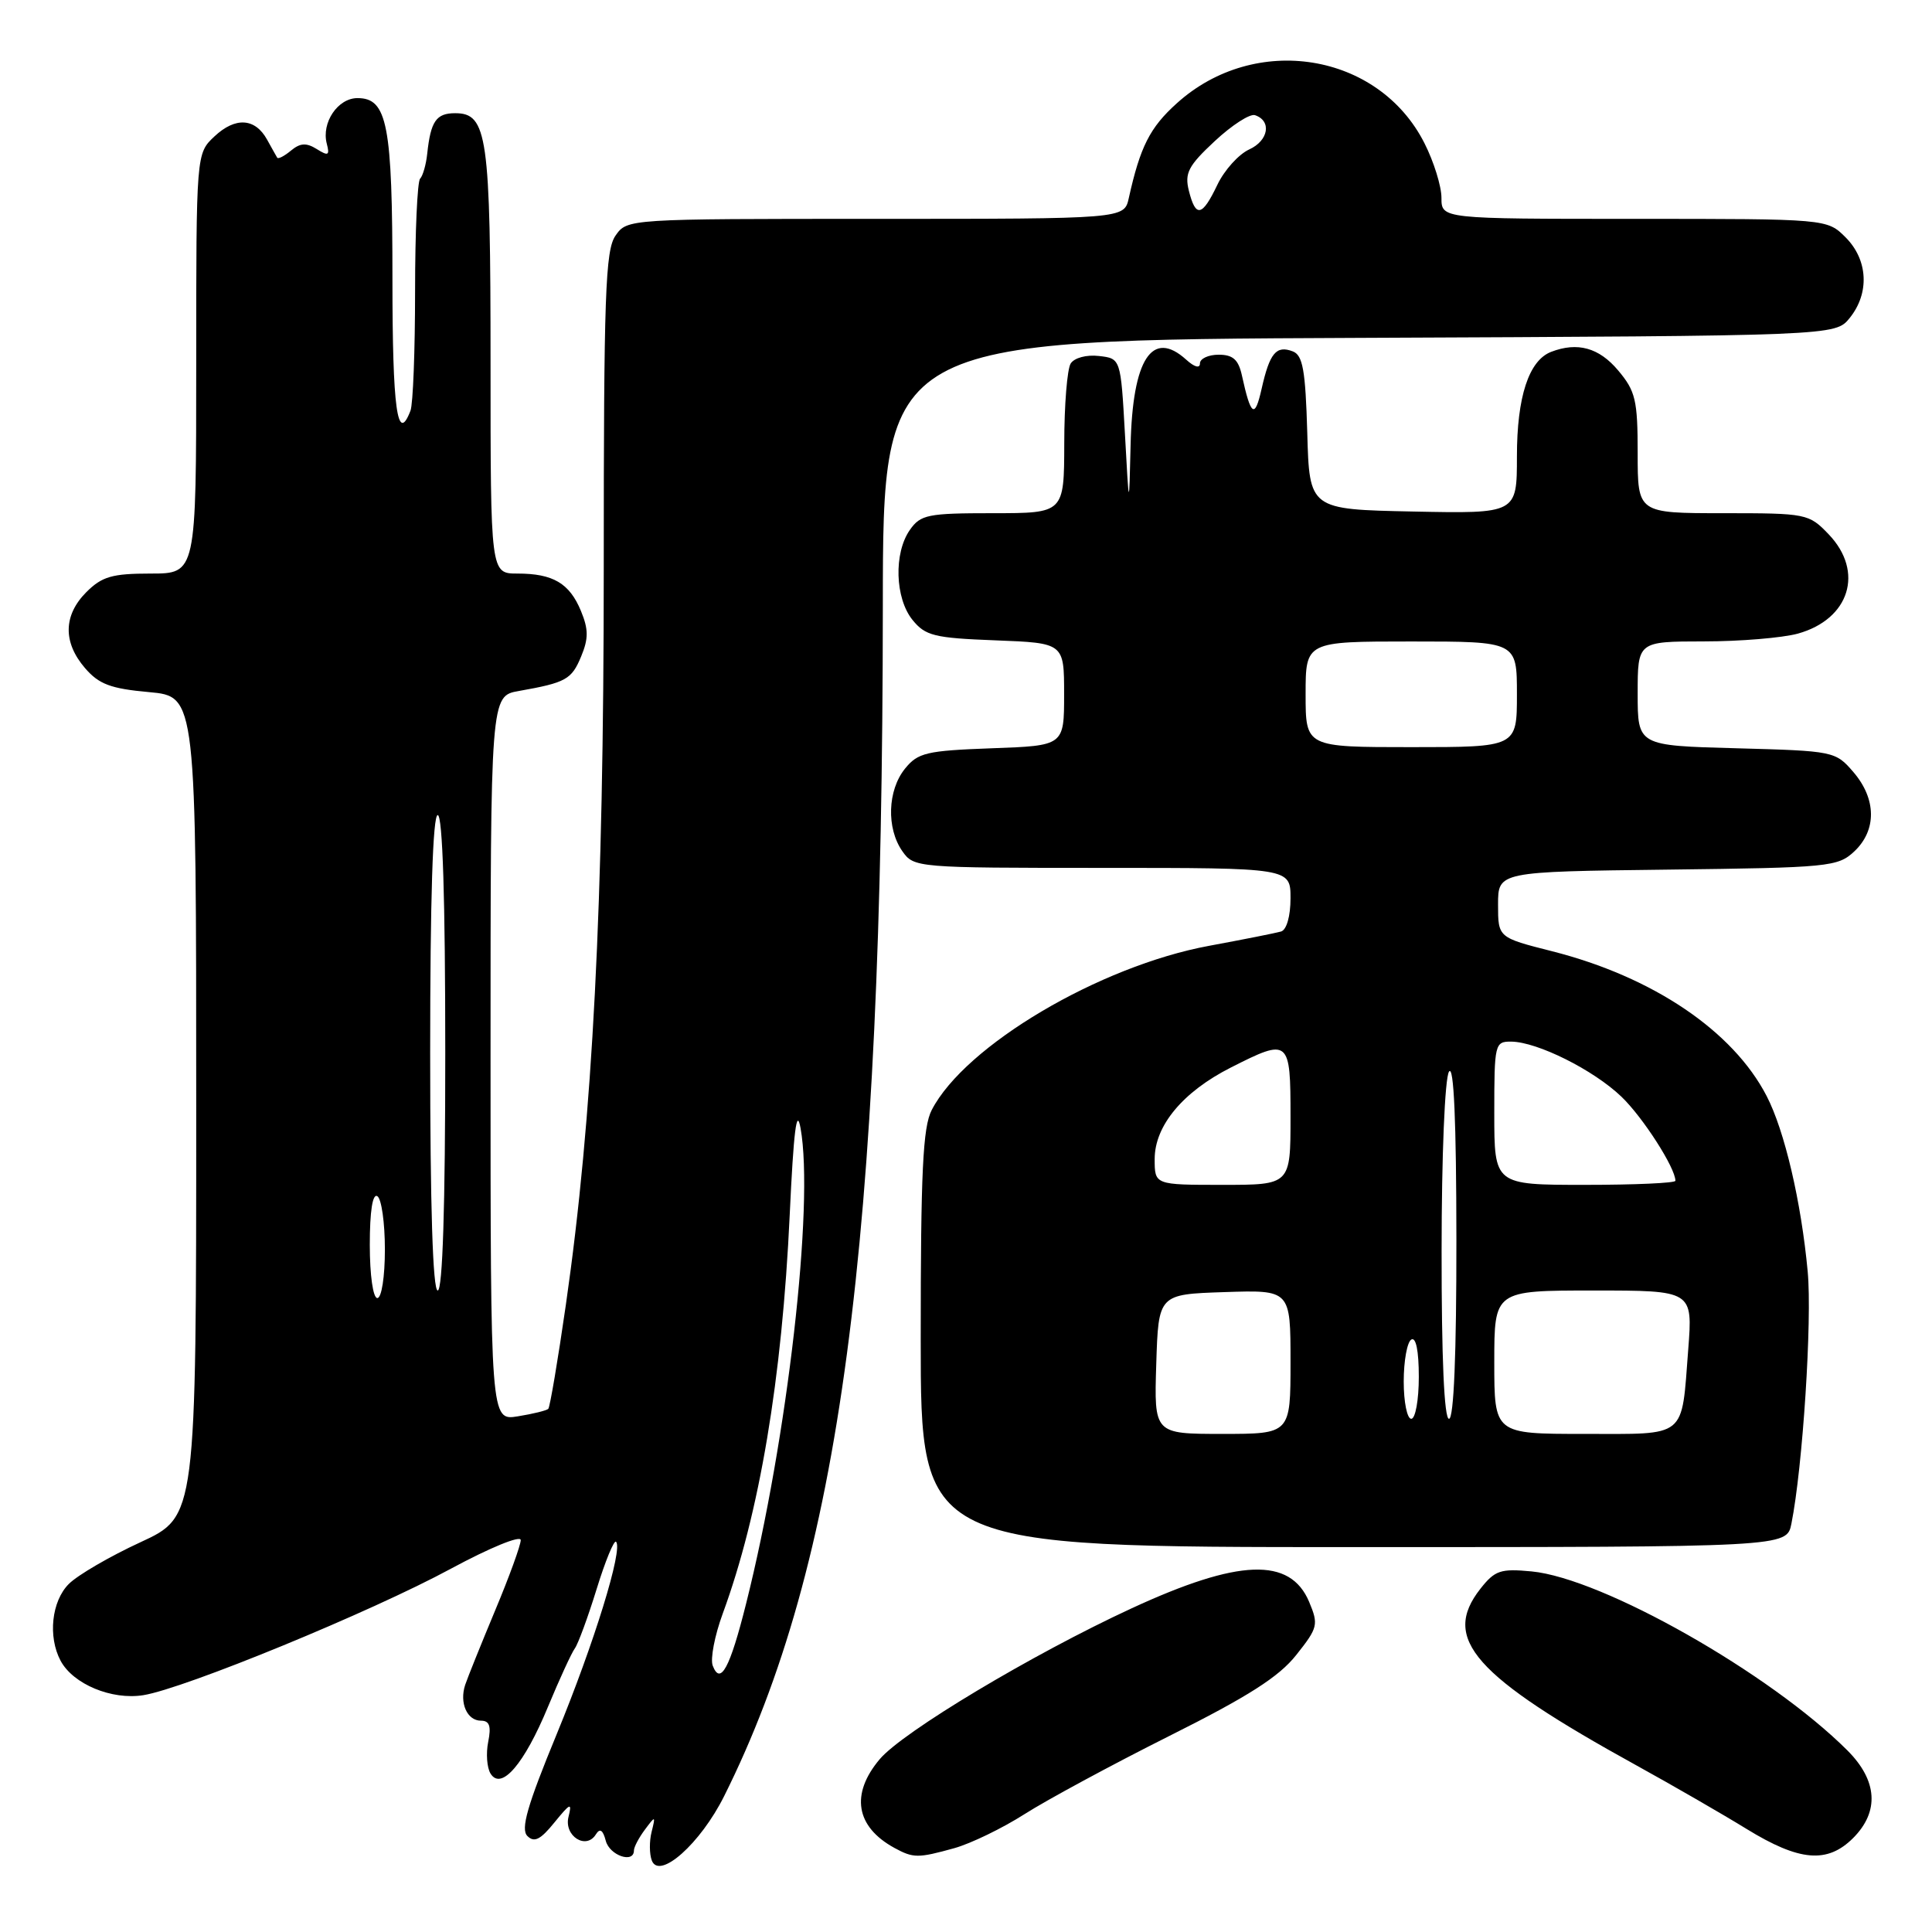 <?xml version="1.0" encoding="UTF-8" standalone="no"?>
<!DOCTYPE svg PUBLIC "-//W3C//DTD SVG 1.1//EN" "http://www.w3.org/Graphics/SVG/1.1/DTD/svg11.dtd" >
<svg xmlns="http://www.w3.org/2000/svg" xmlns:xlink="http://www.w3.org/1999/xlink" version="1.1" viewBox="0 0 256 256">
 <g >
 <path fill="currentColor"
d=" M 95.95 238.00 C 111.33 207.23 116.94 165.13 116.98 80.27 C 117.00 45.04 117.00 45.04 180.09 44.77 C 243.18 44.50 243.18 44.50 245.09 42.14 C 247.75 38.85 247.53 34.43 244.55 31.45 C 242.09 29.00 242.09 29.00 216.55 29.00 C 191.00 29.00 191.00 29.00 191.00 26.21 C 191.00 24.68 189.99 21.42 188.75 18.98 C 182.67 6.95 166.30 4.31 155.93 13.69 C 152.36 16.90 151.08 19.45 149.57 26.25 C 148.96 29.00 148.96 29.00 116.04 29.00 C 83.15 29.00 83.11 29.00 81.56 31.22 C 80.21 33.15 80.00 39.04 80.00 75.38 C 80.00 119.85 78.54 148.16 74.98 172.89 C 73.92 180.25 72.87 186.46 72.65 186.68 C 72.43 186.90 70.62 187.35 68.62 187.67 C 65.00 188.26 65.00 188.26 65.00 140.24 C 65.00 92.22 65.00 92.22 68.75 91.56 C 75.01 90.45 75.74 90.04 77.01 86.97 C 77.99 84.61 77.98 83.38 76.98 80.96 C 75.46 77.28 73.28 76.00 68.57 76.00 C 65.00 76.00 65.00 76.00 65.00 48.05 C 65.00 17.98 64.58 15.00 60.31 15.00 C 57.80 15.00 57.07 16.06 56.61 20.36 C 56.46 21.81 56.03 23.30 55.67 23.67 C 55.30 24.03 55.00 30.75 55.00 38.58 C 55.00 46.42 54.73 53.55 54.39 54.42 C 52.65 58.95 52.00 54.20 52.00 37.05 C 52.00 16.50 51.33 13.00 47.37 13.00 C 44.76 13.00 42.57 16.25 43.30 19.04 C 43.71 20.60 43.50 20.71 41.97 19.75 C 40.59 18.89 39.78 18.94 38.56 19.95 C 37.67 20.69 36.85 21.11 36.73 20.89 C 36.60 20.68 36.00 19.60 35.39 18.50 C 33.80 15.63 31.19 15.47 28.41 18.08 C 26.00 20.35 26.00 20.35 26.00 48.17 C 26.00 76.00 26.00 76.00 19.95 76.00 C 14.87 76.00 13.52 76.39 11.45 78.45 C 8.39 81.52 8.32 85.10 11.26 88.52 C 13.11 90.67 14.66 91.25 19.76 91.71 C 26.00 92.28 26.00 92.28 26.00 146.61 C 26.00 200.94 26.00 200.94 18.62 204.35 C 14.56 206.22 10.29 208.71 9.12 209.88 C 6.83 212.17 6.33 216.87 8.03 220.06 C 9.69 223.16 14.80 225.29 18.99 224.62 C 24.46 223.74 49.15 213.60 59.75 207.86 C 64.90 205.08 69.00 203.40 69.00 204.07 C 69.00 204.74 67.48 208.93 65.61 213.39 C 63.75 217.85 61.96 222.29 61.64 223.25 C 60.85 225.64 61.89 228.00 63.73 228.00 C 64.86 228.00 65.11 228.72 64.69 230.80 C 64.38 232.34 64.52 234.23 65.00 235.01 C 66.42 237.30 69.46 233.77 72.61 226.16 C 74.13 222.50 75.73 219.02 76.17 218.42 C 76.60 217.83 77.90 214.30 79.05 210.58 C 80.20 206.85 81.36 204.03 81.63 204.29 C 82.58 205.25 78.74 217.70 73.76 229.80 C 69.86 239.26 68.97 242.37 69.88 243.28 C 70.79 244.19 71.62 243.77 73.47 241.48 C 75.58 238.89 75.82 238.79 75.33 240.74 C 74.70 243.27 77.66 245.17 78.96 243.06 C 79.49 242.21 79.89 242.47 80.27 243.92 C 80.78 245.86 84.00 246.97 84.00 245.19 C 84.00 244.75 84.65 243.51 85.45 242.44 C 86.85 240.56 86.88 240.57 86.34 242.74 C 86.03 243.96 86.04 245.67 86.37 246.53 C 87.37 249.13 92.81 244.29 95.95 238.00 Z  M 126.46 244.89 C 128.64 244.28 132.83 242.25 135.76 240.38 C 138.69 238.51 147.31 233.85 154.91 230.04 C 165.38 224.80 169.48 222.19 171.77 219.28 C 174.63 215.68 174.73 215.27 173.47 212.26 C 170.96 206.30 164.16 206.54 149.93 213.12 C 136.80 219.19 119.61 229.48 116.56 233.11 C 112.67 237.73 113.39 242.05 118.50 244.85 C 121.03 246.23 121.63 246.23 126.46 244.89 Z  M 245.55 243.55 C 249.05 240.04 248.78 235.93 244.79 231.94 C 234.56 221.72 212.35 209.12 202.94 208.22 C 198.83 207.83 198.08 208.08 196.16 210.52 C 190.95 217.15 195.27 222.04 216.90 233.96 C 221.63 236.57 228.17 240.34 231.44 242.35 C 238.44 246.65 242.13 246.96 245.55 243.55 Z  M 237.37 201.90 C 238.87 194.42 240.13 174.91 239.53 168.50 C 238.67 159.23 236.47 149.83 234.09 145.23 C 229.63 136.60 219.01 129.43 205.64 126.04 C 198.50 124.23 198.50 124.23 198.50 119.86 C 198.50 115.50 198.50 115.50 220.96 115.23 C 242.38 114.97 243.52 114.86 245.71 112.81 C 248.69 110.00 248.64 105.86 245.59 102.31 C 243.21 99.54 243.00 99.50 230.09 99.15 C 217.00 98.80 217.00 98.80 217.00 91.90 C 217.00 85.00 217.00 85.00 225.75 84.99 C 230.56 84.99 236.17 84.52 238.22 83.96 C 245.09 82.05 247.05 75.75 242.31 70.80 C 239.68 68.06 239.40 68.00 228.31 68.00 C 217.00 68.00 217.00 68.00 217.00 60.08 C 217.00 53.01 216.72 51.82 214.41 49.08 C 211.88 46.07 209.03 45.28 205.54 46.62 C 202.58 47.76 201.00 52.57 201.00 60.48 C 201.00 68.06 201.00 68.06 187.25 67.78 C 173.50 67.50 173.50 67.50 173.22 57.34 C 172.98 49.04 172.63 47.07 171.30 46.56 C 169.11 45.72 168.24 46.77 167.17 51.52 C 166.27 55.52 165.75 55.17 164.56 49.75 C 164.10 47.65 163.37 47.00 161.48 47.00 C 160.12 47.00 159.00 47.52 159.00 48.15 C 159.00 48.85 158.27 48.65 157.17 47.65 C 152.66 43.58 150.07 47.57 149.81 58.97 C 149.61 67.50 149.61 67.50 149.06 57.50 C 148.50 47.50 148.50 47.50 145.61 47.17 C 143.97 46.98 142.35 47.41 141.87 48.17 C 141.41 48.90 141.02 53.66 141.02 58.75 C 141.00 68.00 141.00 68.00 131.56 68.00 C 122.93 68.00 121.98 68.19 120.56 70.22 C 118.41 73.29 118.59 79.27 120.91 82.14 C 122.62 84.25 123.79 84.54 131.91 84.85 C 141.00 85.20 141.00 85.20 141.00 92.00 C 141.00 98.81 141.00 98.81 131.41 99.15 C 122.76 99.47 121.63 99.73 119.91 101.86 C 117.60 104.72 117.44 109.75 119.56 112.78 C 121.09 114.97 121.41 115.00 146.06 115.00 C 171.00 115.00 171.00 115.00 171.00 119.03 C 171.00 121.40 170.48 123.21 169.75 123.43 C 169.06 123.63 164.78 124.48 160.24 125.32 C 145.69 128.00 127.87 138.54 123.46 147.08 C 122.28 149.35 122.00 155.27 122.00 177.45 C 122.00 205.00 122.00 205.00 179.38 205.00 C 236.75 205.00 236.75 205.00 237.37 201.90 Z  M 94.44 220.71 C 94.10 219.82 94.70 216.71 95.77 213.80 C 100.63 200.58 103.63 182.70 104.64 161.00 C 105.16 149.84 105.56 146.62 106.08 149.50 C 107.90 159.59 104.34 190.70 98.86 212.50 C 96.72 221.04 95.46 223.37 94.44 220.71 Z  M 49.00 164.94 C 49.00 160.49 49.37 158.11 50.00 158.50 C 50.55 158.84 51.00 162.02 51.00 165.56 C 51.00 169.19 50.56 172.00 50.00 172.00 C 49.43 172.00 49.00 168.98 49.00 164.94 Z  M 57.00 139.50 C 57.00 119.17 57.35 108.00 58.00 108.00 C 58.65 108.00 59.00 119.17 59.00 139.50 C 59.00 159.83 58.65 171.00 58.00 171.00 C 57.35 171.00 57.00 159.83 57.00 139.50 Z  M 157.53 25.27 C 156.95 22.94 157.45 21.97 160.96 18.70 C 163.22 16.59 165.62 15.04 166.29 15.26 C 168.53 16.01 168.10 18.63 165.53 19.80 C 164.13 20.44 162.23 22.55 161.31 24.48 C 159.29 28.71 158.44 28.89 157.53 25.27 Z  M 153.21 180.75 C 153.50 171.50 153.50 171.50 162.25 171.21 C 171.00 170.92 171.00 170.92 171.00 180.46 C 171.00 190.00 171.00 190.00 161.96 190.00 C 152.92 190.00 152.92 190.00 153.21 180.75 Z  M 198.00 180.50 C 198.00 171.00 198.00 171.00 211.15 171.00 C 224.30 171.00 224.30 171.00 223.70 178.80 C 222.78 190.72 223.66 190.00 209.89 190.00 C 198.00 190.00 198.00 190.00 198.00 180.50 Z  M 186.00 183.06 C 186.00 180.34 186.45 177.84 187.00 177.50 C 187.62 177.12 188.00 178.99 188.00 182.44 C 188.00 185.50 187.55 188.00 187.00 188.00 C 186.45 188.00 186.00 185.78 186.00 183.06 Z  M 191.02 165.75 C 191.02 153.11 191.45 142.85 192.00 142.00 C 192.64 141.01 192.97 148.55 192.98 164.25 C 192.99 179.43 192.64 188.00 192.00 188.00 C 191.36 188.00 191.01 179.93 191.02 165.75 Z  M 153.00 153.58 C 153.00 149.16 156.74 144.67 163.10 141.45 C 170.84 137.53 171.00 137.66 171.00 148.00 C 171.00 157.00 171.00 157.00 162.00 157.00 C 153.00 157.00 153.00 157.00 153.00 153.58 Z  M 198.00 147.50 C 198.00 138.31 198.07 138.00 200.25 138.02 C 203.71 138.06 211.13 141.76 214.84 145.31 C 217.69 148.04 222.00 154.75 222.00 156.46 C 222.00 156.76 216.60 157.00 210.00 157.00 C 198.00 157.00 198.00 157.00 198.00 147.50 Z  M 173.00 92.00 C 173.00 85.00 173.00 85.00 187.00 85.00 C 201.00 85.00 201.00 85.00 201.00 92.00 C 201.00 99.00 201.00 99.00 187.00 99.00 C 173.00 99.00 173.00 99.00 173.00 92.00 Z "/>
</g>
</svg>